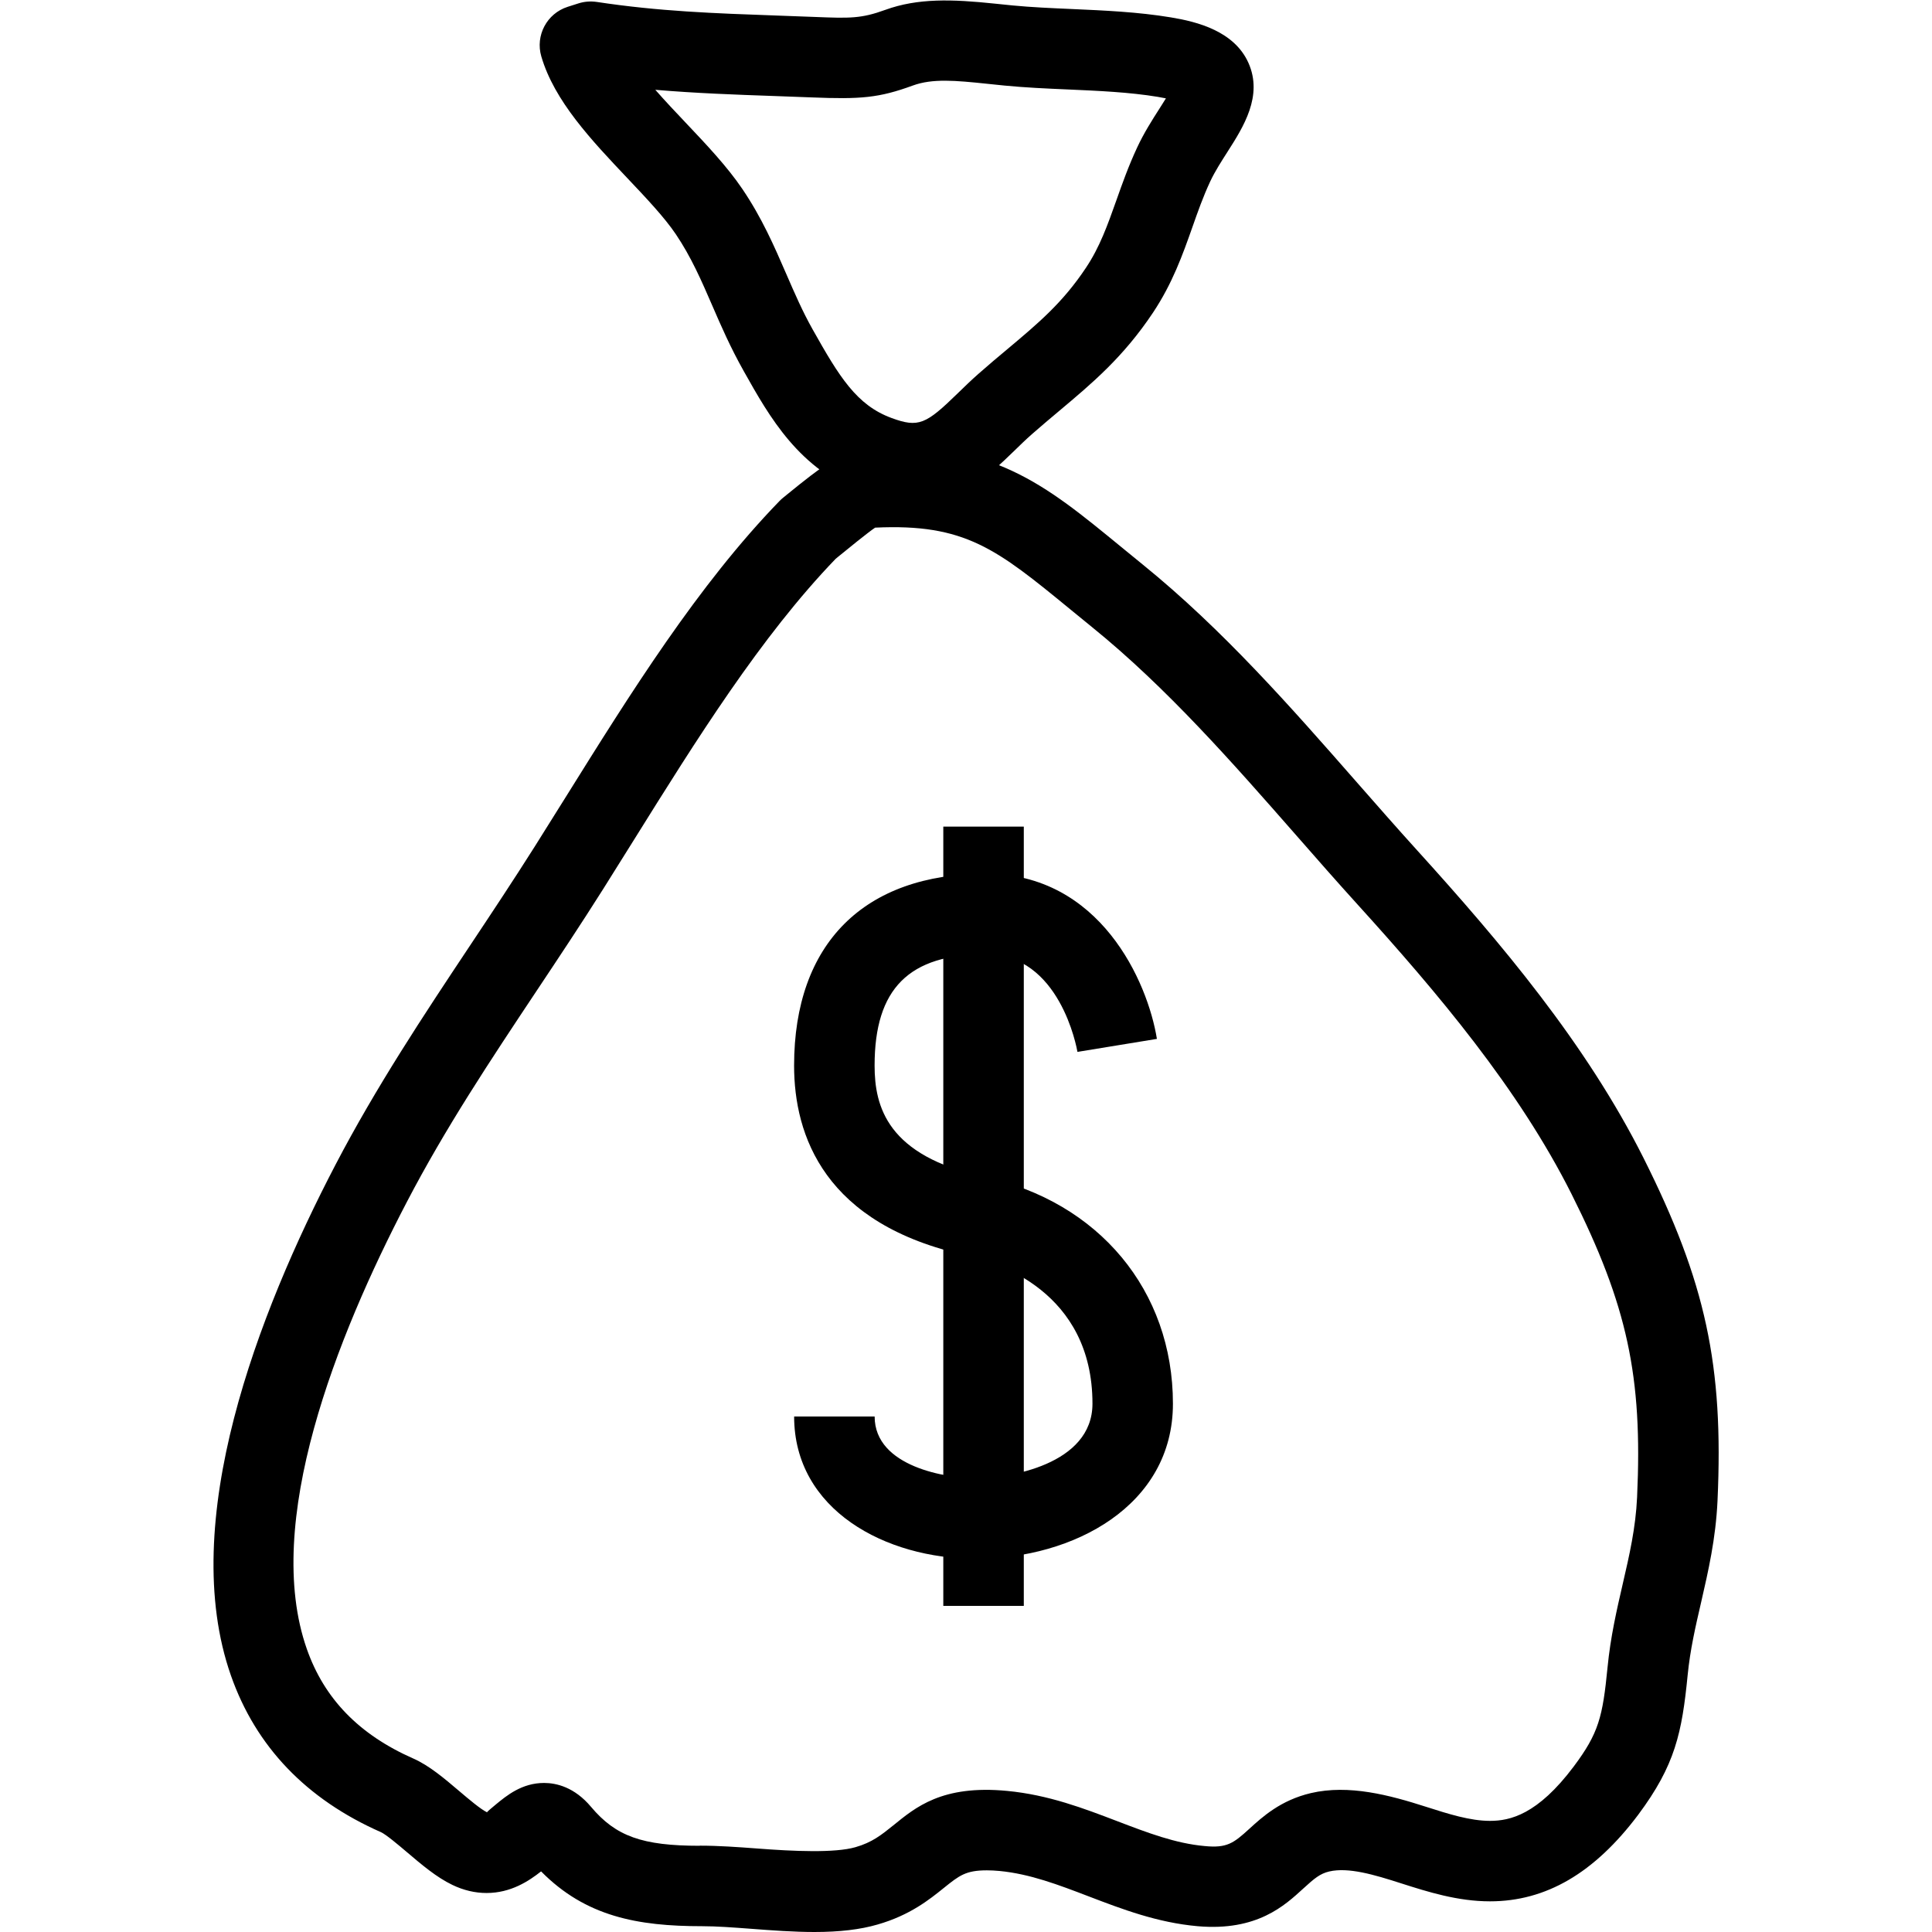 <?xml version="1.0" encoding="utf-8"?>
<!-- Generator: Adobe Illustrator 16.0.0, SVG Export Plug-In . SVG Version: 6.00 Build 0)  -->
<!DOCTYPE svg PUBLIC "-//W3C//DTD SVG 1.1//EN" "http://www.w3.org/Graphics/SVG/1.1/DTD/svg11.dtd">
<svg version="1.1" id="Layer_1" xmlns="http://www.w3.org/2000/svg" xmlns:xlink="http://www.w3.org/1999/xlink" x="0px" y="0px"
	 width="48px" height="48px" viewBox="0 0 48 48" enable-background="new 0 0 48 48" xml:space="preserve">
<g>
	<path d="M20.234,48c-0.514,0-1.057-0.04-1.578-0.08c-0.431-0.032-0.846-0.064-1.209-0.064c-1.611,0-2.897-0.241-4.004-1.362
		c-0.302,0.239-0.75,0.537-1.354,0.537c0,0,0,0,0,0c-0.286,0-0.572-0.067-0.85-0.201c-0.393-0.188-0.766-0.505-1.127-0.812
		c-0.208-0.176-0.521-0.442-0.649-0.499c-1.853-0.817-3.106-2.126-3.725-3.889C4.4,37.821,6.411,32.629,8.332,28.944
		c1.016-1.947,2.194-3.72,3.333-5.433c0.54-0.812,1.084-1.63,1.62-2.478l0.759-1.212c1.621-2.598,3.296-5.284,5.323-7.374
		c0.027-0.028,0.057-0.055,0.088-0.08l0.104-0.085c0.861-0.703,1.352-1.054,1.809-1.146c0.046-0.009,0.092-0.015,0.138-0.018
		c3.143-0.185,4.443,0.908,6.354,2.474l0.536,0.438c1.983,1.608,3.677,3.539,5.314,5.406c0.5,0.57,0.998,1.138,1.502,1.694
		c2.076,2.29,4.195,4.8,5.621,7.64c1.546,3.084,1.992,5.153,1.838,8.519c-0.044,0.944-0.229,1.742-0.406,2.515
		c-0.141,0.608-0.274,1.184-0.336,1.816c-0.141,1.428-0.308,2.234-1.229,3.468c-1.087,1.447-2.29,2.15-3.681,2.15
		c-0.807,0-1.55-0.237-2.205-0.446c-0.677-0.218-1.313-0.406-1.789-0.296c-0.233,0.055-0.373,0.176-0.643,0.422
		c-0.459,0.419-1.146,1.067-2.627,0.938c-1.004-0.09-1.869-0.421-2.706-0.741c-0.75-0.287-1.458-0.558-2.213-0.631
		c-0.113-0.011-0.22-0.016-0.318-0.016c-0.526,0-0.685,0.129-1.071,0.439c-0.354,0.285-0.838,0.676-1.644,0.907
		C21.374,47.939,20.86,48,20.234,48z M17.388,45.855c0.468,0,0.934,0.034,1.418,0.07c0.915,0.071,1.936,0.115,2.447-0.032
		c0.416-0.119,0.647-0.306,0.939-0.541c0.549-0.443,1.206-1.014,2.834-0.857c1.026,0.099,1.896,0.432,2.738,0.754
		c0.741,0.283,1.441,0.552,2.169,0.616c0.548,0.054,0.715-0.071,1.101-0.424c0.331-0.302,0.783-0.715,1.534-0.892
		c0.946-0.221,1.962,0.052,2.854,0.338c0.566,0.181,1.102,0.352,1.597,0.352c0.496,0,1.182-0.154,2.08-1.351
		c0.62-0.828,0.719-1.231,0.84-2.463c0.074-0.761,0.229-1.428,0.377-2.071c0.166-0.717,0.322-1.394,0.357-2.156
		c0.139-3.007-0.242-4.766-1.627-7.529c-1.318-2.625-3.334-5.009-5.315-7.194c-0.512-0.564-1.018-1.141-1.524-1.719
		c-1.583-1.805-3.219-3.671-5.07-5.171l-0.545-0.445c-1.834-1.504-2.618-2.136-4.849-2.031c-0.155,0.1-0.726,0.565-0.919,0.723
		l-0.061,0.05c-1.861,1.932-3.468,4.507-5.022,6.999l-0.765,1.222c-0.544,0.861-1.097,1.693-1.646,2.517
		c-1.162,1.747-2.259,3.396-3.226,5.25c-1.739,3.334-3.581,7.966-2.481,11.099c0.434,1.237,1.299,2.128,2.645,2.721
		c0.395,0.174,0.772,0.495,1.138,0.806c0.238,0.202,0.535,0.454,0.695,0.531c-0.009-0.008,0.122-0.116,0.209-0.188
		c0.277-0.229,0.657-0.542,1.207-0.542c0.306,0,0.756,0.104,1.168,0.595c0.614,0.73,1.271,0.966,2.701,0.966
		C17.387,45.855,17.388,45.855,17.388,45.855z"/>
	<path d="M22.687,12.5L22.687,12.5c-0.39,0-0.791-0.078-1.226-0.238c-1.605-0.589-2.337-1.892-2.983-3.042
		c-0.333-0.593-0.559-1.114-0.777-1.617c-0.272-0.628-0.53-1.222-0.913-1.788c-0.284-0.42-0.731-0.892-1.204-1.392
		c-0.89-0.94-1.811-1.913-2.135-3.02c-0.153-0.521,0.138-1.069,0.656-1.234l0.267-0.085c0.147-0.047,0.301-0.058,0.454-0.036
		c1.55,0.235,2.914,0.283,4.494,0.339l0.924,0.034c0.87,0.035,1.153,0.042,1.751-0.176c0.806-0.293,1.656-0.267,2.729-0.154
		l0.431,0.044c0.477,0.046,0.972,0.067,1.472,0.089c0.808,0.036,1.643,0.072,2.464,0.208c0.658,0.108,1.574,0.343,1.926,1.13
		c0.366,0.821-0.125,1.592-0.521,2.211c-0.146,0.23-0.307,0.476-0.429,0.736c-0.179,0.384-0.311,0.761-0.442,1.133
		c-0.243,0.688-0.495,1.398-0.979,2.125c-0.737,1.105-1.509,1.752-2.326,2.438c-0.217,0.182-0.442,0.371-0.678,0.578
		c-0.159,0.14-0.307,0.284-0.449,0.423C24.565,11.813,23.859,12.5,22.687,12.5z M16.281,2.231c0.242,0.276,0.504,0.553,0.754,0.817
		c0.508,0.536,1.032,1.09,1.408,1.646c0.488,0.72,0.795,1.428,1.092,2.113c0.208,0.479,0.403,0.93,0.657,1.381
		c0.66,1.174,1.09,1.878,1.958,2.197c0.672,0.248,0.856,0.155,1.644-0.613c0.167-0.162,0.338-0.329,0.524-0.492
		c0.247-0.218,0.484-0.417,0.713-0.608c0.765-0.642,1.369-1.148,1.947-2.016c0.347-0.519,0.537-1.058,0.759-1.682
		c0.148-0.419,0.302-0.852,0.515-1.309c0.168-0.361,0.373-0.683,0.555-0.967c0.049-0.076,0.106-0.166,0.16-0.254
		c-0.059-0.012-0.127-0.025-0.204-0.038c-0.703-0.116-1.478-0.15-2.226-0.183c-0.536-0.023-1.066-0.047-1.579-0.097L24.511,2.08
		C23.743,2,23.168,1.946,22.679,2.125c-0.843,0.308-1.291,0.344-2.516,0.295l-0.917-0.034C18.246,2.351,17.28,2.316,16.281,2.231z"
		/>
	<path d="M24.243,38.727c-2.243,0-4.513-1.214-4.513-3.535h2c0,1.26,1.814,1.535,2.513,1.535c0.807,0,2.899-0.333,2.899-1.853
		c0-2.79-2.381-3.521-3.111-3.68c-3.555-0.768-4.302-2.99-4.302-4.72c0-3.029,1.737-4.767,4.766-4.767
		c2.837,0,4.019,2.684,4.248,4.104l-1.974,0.323c-0.018-0.1-0.436-2.427-2.274-2.427c-1.913,0-2.766,0.854-2.766,2.767
		c0,1.014,0.31,2.243,2.724,2.765c2.849,0.616,4.688,2.828,4.688,5.635C29.143,37.403,26.678,38.727,24.243,38.727z"/>
	<rect x="23.436" y="20.537" width="2" height="19.361"/>
</g>
</svg>
